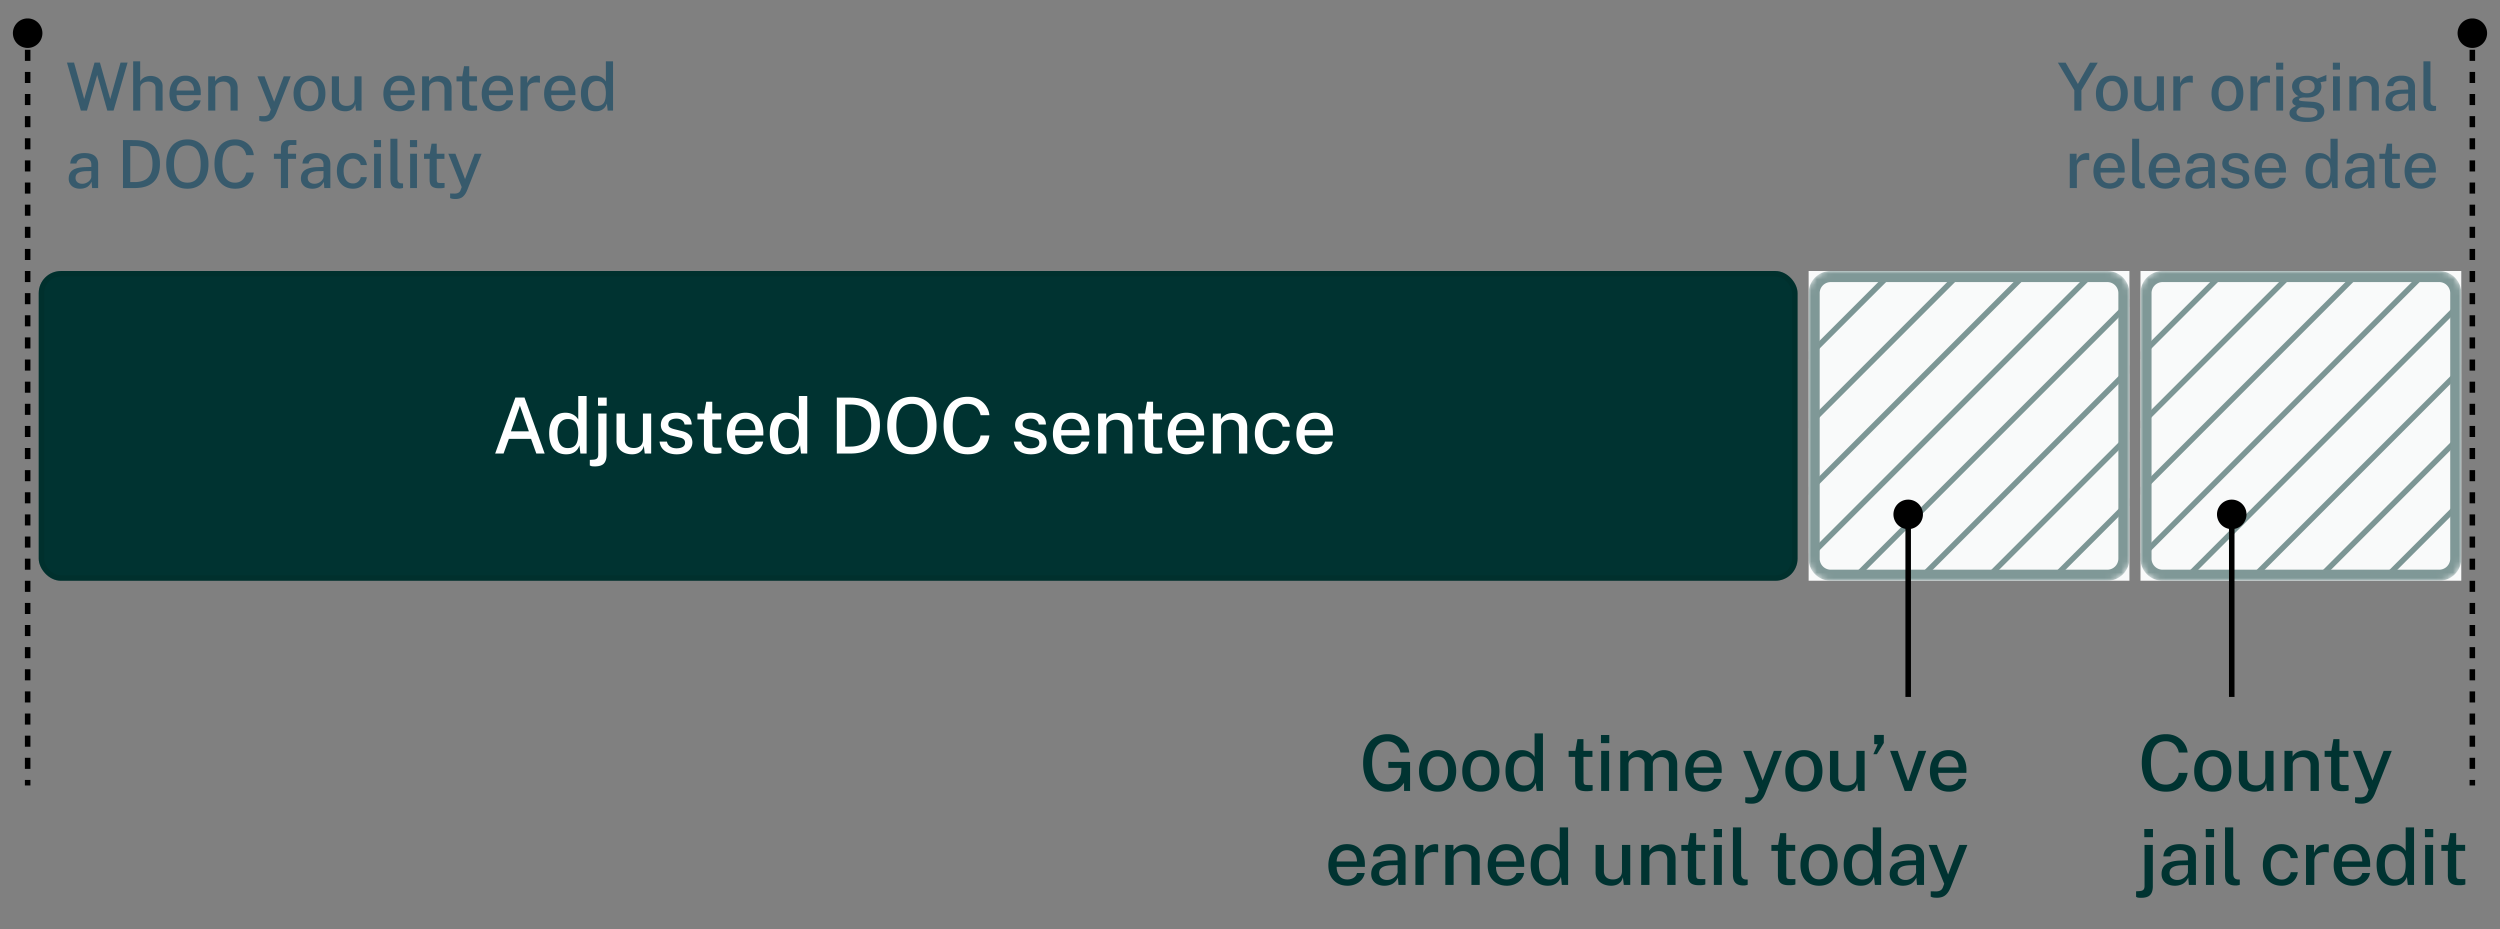 <svg xmlns="http://www.w3.org/2000/svg" width="452" height="168" fill="none" viewBox="0 0 452 168"><rect x="0" y="0" width="452" height="168" fill="#808080" stroke="none"/><g clip-path="url(#a)"><path fill="#000" d="M5 3.333a2.667 2.667 0 1 0 0 5.334 2.667 2.667 0 0 0 0-5.334ZM4.5 6v1h1V6h-1Zm0 3v2h1V9h-1Zm0 4v2h1v-2h-1Zm0 4v2h1v-2h-1Zm0 4v2h1v-2h-1Zm0 4v2h1v-2h-1Zm0 4v2h1v-2h-1Zm0 4v2h1v-2h-1Zm0 4v2h1v-2h-1Zm0 4v2h1v-2h-1Zm0 4v2h1v-2h-1Zm0 4v2h1v-2h-1Zm0 4v2h1v-2h-1Zm0 4v2h1v-2h-1Zm0 4v2h1v-2h-1Zm0 4v2h1v-2h-1Zm0 4v2h1v-2h-1Zm0 4v2h1v-2h-1Zm0 4v2h1v-2h-1Zm0 4v2h1v-2h-1Zm0 4v2h1v-2h-1Zm0 4v2h1v-2h-1Zm0 4v2h1v-2h-1Zm0 4v2h1v-2h-1Zm0 4v2h1v-2h-1Zm0 4v2h1v-2h-1Zm0 4v2h1v-2h-1Zm0 4v2h1v-2h-1Zm0 4v2h1v-2h-1Zm0 4v2h1v-2h-1Zm0 4v2h1v-2h-1Zm0 4v2h1v-2h-1Zm0 4v2h1v-2h-1Zm0 4v2h1v-2h-1Zm0 4v1h1v-1h-1ZM447 3.333a2.667 2.667 0 1 0 0 5.334 2.667 2.667 0 0 0 0-5.334ZM446.5 6v1h1V6h-1Zm0 3v2h1V9h-1Zm0 4v2h1v-2h-1Zm0 4v2h1v-2h-1Zm0 4v2h1v-2h-1Zm0 4v2h1v-2h-1Zm0 4v2h1v-2h-1Zm0 4v2h1v-2h-1Zm0 4v2h1v-2h-1Zm0 4v2h1v-2h-1Zm0 4v2h1v-2h-1Zm0 4v2h1v-2h-1Zm0 4v2h1v-2h-1Zm0 4v2h1v-2h-1Zm0 4v2h1v-2h-1Zm0 4v2h1v-2h-1Zm0 4v2h1v-2h-1Zm0 4v2h1v-2h-1Zm0 4v2h1v-2h-1Zm0 4v2h1v-2h-1Zm0 4v2h1v-2h-1Zm0 4v2h1v-2h-1Zm0 4v2h1v-2h-1Zm0 4v2h1v-2h-1Zm0 4v2h1v-2h-1Zm0 4v2h1v-2h-1Zm0 4v2h1v-2h-1Zm0 4v2h1v-2h-1Zm0 4v2h1v-2h-1Zm0 4v2h1v-2h-1Zm0 4v2h1v-2h-1Zm0 4v2h1v-2h-1Zm0 4v2h1v-2h-1Zm0 4v2h1v-2h-1Zm0 4v1h1v-1h-1Z"/><path fill="#2B5469" fill-opacity=".85" d="m14.62 20-2.515-8.676h1.284l1.836 6.588 1.86-6.588h.984l1.86 6.588 1.86-6.588h1.278L20.53 20h-1.128l-1.83-6.438L15.717 20H14.62Zm9.456 0v-8.916h1.266v3.618c.1-.164.234-.32.402-.468a2.06 2.06 0 0 1 .624-.36c.248-.096.536-.144.864-.144.404 0 .768.076 1.092.228.328.148.588.364.78.648.196.28.294.614.294 1.002V20h-1.284v-4.158c0-.348-.12-.616-.36-.804-.24-.188-.548-.282-.924-.282-.252 0-.492.044-.72.132a1.257 1.257 0 0 0-.546.384.978.978 0 0 0-.204.636V20h-1.284Zm9.54.12c-.588 0-1.106-.126-1.554-.378a2.683 2.683 0 0 1-1.05-1.092c-.248-.472-.372-1.034-.372-1.686 0-.644.114-1.212.342-1.704a2.69 2.69 0 0 1 .99-1.164c.432-.28.952-.42 1.56-.42.596 0 1.1.128 1.512.384.412.256.724.616.936 1.08.212.46.318 1.004.318 1.632v.426H31.93a2.5 2.5 0 0 0 .18 1.002c.124.292.308.524.552.696.248.168.556.252.924.252.372 0 .692-.084.96-.252.272-.168.45-.418.534-.75h1.188a2.093 2.093 0 0 1-.51 1.08 2.6 2.6 0 0 1-.966.672 3.182 3.182 0 0 1-1.176.222Zm-1.686-3.756h3.144c0-.324-.056-.618-.168-.882a1.36 1.36 0 0 0-.516-.63c-.228-.156-.516-.234-.864-.234-.356 0-.652.086-.888.258a1.624 1.624 0 0 0-.534.66 2.065 2.065 0 0 0-.174.828ZM37.64 20v-6.204h1.254v.894c.1-.168.234-.326.402-.474.172-.148.382-.268.63-.36a2.53 2.53 0 0 1 .87-.138c.388 0 .746.078 1.074.234.332.152.598.392.798.72.2.324.3.744.3 1.26V20h-1.284v-3.93c0-.444-.12-.774-.36-.99-.236-.216-.542-.324-.918-.324-.252 0-.492.042-.72.126a1.253 1.253 0 0 0-.552.384.96.96 0 0 0-.21.636V20H37.64Zm10.236 1.98c-.38 0-.644-.028-.792-.084l-.216-.084v-.828l.63.012c.24.012.438-.002.594-.042a.944.944 0 0 0 .366-.168.703.703 0 0 0 .204-.222c.048-.08.084-.154.108-.222l.192-.522-2.418-6.024h1.284l1.74 4.584 1.734-4.584h1.254l-2.586 6.552c-.176.432-.37.766-.582 1.002a1.7 1.7 0 0 1-.69.492 2.38 2.38 0 0 1-.822.138Zm8.085-1.86c-.58 0-1.086-.124-1.518-.372a2.567 2.567 0 0 1-1.008-1.092c-.24-.476-.36-1.052-.36-1.728 0-.652.114-1.222.342-1.71a2.6 2.6 0 0 1 .984-1.134c.432-.272.954-.408 1.566-.408.584 0 1.09.128 1.518.384.428.252.76.622.996 1.11.236.484.354 1.07.354 1.758 0 .628-.11 1.182-.33 1.662-.22.48-.544.856-.972 1.128-.424.268-.948.402-1.572.402Zm.006-.99c.356 0 .652-.092.888-.276.236-.188.414-.45.534-.786.12-.34.18-.732.18-1.176 0-.412-.054-.786-.162-1.122a1.672 1.672 0 0 0-.51-.81c-.232-.2-.542-.3-.93-.3-.356 0-.656.092-.9.276-.24.18-.42.438-.54.774-.12.332-.18.726-.18 1.182 0 .404.054.776.162 1.116.108.34.28.612.516.816.24.204.554.306.942.306Zm6.407.99a3.14 3.14 0 0 1-.894-.138 2.344 2.344 0 0 1-.762-.396 1.965 1.965 0 0 1-.528-.654 2.027 2.027 0 0 1-.192-.906v-4.23h1.29v4.092c0 .372.116.674.348.906.232.232.582.348 1.05.348.424 0 .764-.11 1.02-.33.256-.224.384-.55.384-.978v-4.038h1.278V20h-.996l-.144-1.2c-.072.324-.202.584-.39.78a1.638 1.638 0 0 1-.66.42c-.252.084-.52.124-.804.12Zm9.918 0c-.588 0-1.106-.126-1.554-.378a2.683 2.683 0 0 1-1.05-1.092c-.248-.472-.372-1.034-.372-1.686 0-.644.114-1.212.342-1.704a2.69 2.69 0 0 1 .99-1.164c.432-.28.952-.42 1.56-.42.596 0 1.1.128 1.512.384.412.256.724.616.936 1.08.212.46.318 1.004.318 1.632v.426h-4.368a2.5 2.5 0 0 0 .18 1.002c.124.292.308.524.552.696.248.168.556.252.924.252.372 0 .692-.084.96-.252.272-.168.45-.418.534-.75h1.188a2.093 2.093 0 0 1-.51 1.08 2.6 2.6 0 0 1-.966.672 3.182 3.182 0 0 1-1.176.222Zm-1.686-3.756h3.144c0-.324-.056-.618-.168-.882a1.36 1.36 0 0 0-.516-.63c-.228-.156-.516-.234-.864-.234-.356 0-.652.086-.888.258a1.624 1.624 0 0 0-.534.66 2.065 2.065 0 0 0-.174.828ZM76.316 20v-6.204h1.254v.894c.1-.168.234-.326.402-.474.172-.148.382-.268.63-.36a2.53 2.53 0 0 1 .87-.138c.388 0 .746.078 1.074.234.332.152.598.392.798.72.2.324.3.744.3 1.26V20H80.36v-3.93c0-.444-.12-.774-.36-.99-.236-.216-.542-.324-.918-.324-.252 0-.492.042-.72.126a1.253 1.253 0 0 0-.552.384.96.96 0 0 0-.21.636V20h-1.284Zm8.977.042c-.46 0-.816-.062-1.068-.186a1.055 1.055 0 0 1-.528-.534c-.1-.236-.15-.52-.15-.852v-3.75h-1.008v-.924h1.05l.312-1.824h.936v1.818h1.392v.93h-1.392l.006 3.702c0 .204.02.354.06.45a.326.326 0 0 0 .216.18c.104.024.244.036.42.036h.72v.834c-.076.032-.194.06-.354.084-.156.024-.36.036-.612.036Zm4.78.078c-.588 0-1.106-.126-1.554-.378a2.683 2.683 0 0 1-1.05-1.092c-.248-.472-.372-1.034-.372-1.686 0-.644.114-1.212.342-1.704a2.69 2.69 0 0 1 .99-1.164c.432-.28.952-.42 1.56-.42.596 0 1.1.128 1.512.384.412.256.724.616.936 1.08.212.46.318 1.004.318 1.632v.426h-4.368a2.5 2.5 0 0 0 .18 1.002c.124.292.308.524.552.696.248.168.556.252.924.252.372 0 .692-.084.96-.252.272-.168.45-.418.534-.75h1.188a2.093 2.093 0 0 1-.51 1.08 2.6 2.6 0 0 1-.966.672 3.182 3.182 0 0 1-1.176.222Zm-1.686-3.756h3.144c0-.324-.056-.618-.168-.882a1.36 1.36 0 0 0-.516-.63c-.228-.156-.516-.234-.864-.234-.356 0-.652.086-.888.258a1.624 1.624 0 0 0-.534.66 2.065 2.065 0 0 0-.174.828ZM94.097 20v-6.204h1.23v1.272a2.17 2.17 0 0 1 .432-.762 1.947 1.947 0 0 1 1.68-.612.487.487 0 0 1 .18.048v1.236a.637.637 0 0 0-.204-.048 6.469 6.469 0 0 0-.21-.018 2.63 2.63 0 0 0-.744.042 1.623 1.623 0 0 0-.582.24c-.16.112-.284.258-.372.438-.084.18-.126.392-.126.636V20h-1.284Zm7.255.12c-.588 0-1.106-.126-1.554-.378a2.683 2.683 0 0 1-1.05-1.092c-.248-.472-.372-1.034-.372-1.686 0-.644.114-1.212.342-1.704a2.69 2.69 0 0 1 .99-1.164c.432-.28.952-.42 1.56-.42.596 0 1.1.128 1.512.384.412.256.724.616.936 1.08.212.46.318 1.004.318 1.632v.426h-4.368a2.5 2.5 0 0 0 .18 1.002c.124.292.308.524.552.696.248.168.556.252.924.252.372 0 .692-.084.96-.252.272-.168.45-.418.534-.75h1.188a2.093 2.093 0 0 1-.51 1.08 2.6 2.6 0 0 1-.966.672 3.182 3.182 0 0 1-1.176.222Zm-1.686-3.756h3.144c0-.324-.056-.618-.168-.882a1.36 1.36 0 0 0-.516-.63c-.228-.156-.516-.234-.864-.234-.356 0-.652.086-.888.258a1.624 1.624 0 0 0-.534.66 2.065 2.065 0 0 0-.174.828Zm7.996 3.756c-.812 0-1.454-.278-1.926-.834-.468-.56-.702-1.366-.702-2.418 0-.644.094-1.204.282-1.68.192-.48.474-.852.846-1.116.372-.264.836-.396 1.392-.396.276 0 .524.034.744.102.22.068.412.156.576.264.164.108.302.224.414.348.112.124.196.24.252.348v-3.654h1.296V20h-.966l-.144-1.272a2.365 2.365 0 0 1-.204.444 1.82 1.82 0 0 1-.972.81c-.244.092-.54.138-.888.138Zm.246-.966c.576 0 .992-.18 1.248-.54.256-.364.384-.96.384-1.788-.004-.468-.062-.864-.174-1.188-.108-.324-.28-.568-.516-.732-.232-.168-.538-.252-.918-.252a1.49 1.49 0 0 0-1.17.516c-.3.34-.45.892-.45 1.656 0 .752.136 1.328.408 1.728.276.4.672.6 1.188.6ZM14.481 34.12c-.4 0-.756-.072-1.068-.216a1.702 1.702 0 0 1-.726-.624c-.176-.272-.264-.6-.264-.984 0-.688.242-1.202.726-1.542.488-.34 1.268-.52 2.34-.54l1.02-.03v-.45c0-.356-.106-.636-.318-.84-.212-.204-.54-.304-.984-.3-.328 0-.622.076-.882.228-.26.152-.43.402-.51.75h-1.11c.024-.412.142-.758.354-1.038.216-.284.512-.498.888-.642.376-.144.816-.216 1.32-.216.568 0 1.034.078 1.398.234.364.152.634.376.81.672.18.296.27.656.27 1.08V34h-1.092l-.096-1.14c-.232.476-.526.806-.882.99-.356.18-.754.27-1.194.27Zm.402-.894c.196 0 .39-.034.582-.102.192-.072.366-.168.522-.288.156-.124.28-.262.372-.414a.91.91 0 0 0 .15-.468v-1.026l-.84.018a4.246 4.246 0 0 0-1.092.132c-.296.084-.524.214-.684.39-.156.176-.234.41-.234.702 0 .332.114.592.342.78.232.184.526.276.882.276Zm7.355.774v-8.676l.282.006h.576c.224-.004.452-.004.684 0 .236 0 .446.002.63.006 1.06.016 1.922.192 2.586.528.664.336 1.15.82 1.458 1.452.312.628.468 1.394.468 2.298 0 .94-.166 1.738-.498 2.394a3.31 3.31 0 0 1-1.524 1.488c-.68.336-1.542.504-2.586.504h-2.076Zm1.308-1.08h.78c.656 0 1.226-.106 1.71-.318a2.372 2.372 0 0 0 1.134-1.044c.268-.484.402-1.13.402-1.938 0-.792-.128-1.422-.384-1.89a2.212 2.212 0 0 0-1.104-1.014c-.476-.208-1.05-.312-1.722-.312h-.816v6.516Zm10.34 1.2c-.787 0-1.47-.174-2.045-.522-.572-.352-1.014-.858-1.326-1.518-.308-.664-.462-1.464-.462-2.4 0-.944.156-1.748.468-2.412.316-.668.76-1.178 1.332-1.53.576-.356 1.254-.534 2.034-.534.776 0 1.448.178 2.016.534.572.352 1.012.862 1.32 1.53.312.664.468 1.468.468 2.412 0 .936-.154 1.734-.462 2.394-.308.66-.748 1.166-1.32 1.518-.568.352-1.242.528-2.022.528Zm0-1.098c.505 0 .935-.116 1.29-.348.36-.232.635-.594.823-1.086.188-.492.282-1.122.282-1.89 0-.788-.096-1.432-.288-1.932-.188-.5-.462-.868-.822-1.104-.356-.24-.784-.36-1.284-.36s-.932.12-1.296.36c-.36.24-.638.61-.834 1.11-.196.5-.294 1.142-.294 1.926 0 .772.098 1.404.294 1.896.196.488.474.848.834 1.08.364.232.796.348 1.296.348Zm8.644 1.098c-.784 0-1.456-.18-2.016-.54-.56-.364-.99-.88-1.29-1.548-.296-.672-.444-1.476-.444-2.412 0-.932.148-1.726.444-2.382.296-.66.724-1.164 1.284-1.512.56-.348 1.234-.522 2.022-.522.624 0 1.178.128 1.662.384s.872.6 1.164 1.032c.296.432.472.91.528 1.434h-1.368a2.4 2.4 0 0 0-.348-.888 1.784 1.784 0 0 0-.672-.63c-.28-.156-.612-.234-.996-.234-.492 0-.91.116-1.254.348-.344.232-.606.594-.786 1.086-.176.492-.264 1.126-.264 1.902 0 1.172.198 2.03.594 2.574.396.54.966.81 1.71.81.384 0 .716-.082.996-.246.28-.168.504-.39.672-.666.172-.28.288-.584.348-.912h1.368a4.03 4.03 0 0 1-.3 1.098c-.152.348-.364.66-.636.936a2.848 2.848 0 0 1-1.002.654c-.4.156-.872.234-1.416.234Zm8.257-.12v-5.28h-1.266v-.924h1.266v-.942c0-.496.13-.874.39-1.134.264-.264.652-.396 1.164-.396h1.242l.006.888h-.9c-.244 0-.412.066-.504.198-.088.128-.132.326-.132.594v.792h1.476v.924h-1.452V34h-1.29Zm5.675.12c-.4 0-.756-.072-1.068-.216a1.702 1.702 0 0 1-.726-.624c-.176-.272-.264-.6-.264-.984 0-.688.242-1.202.726-1.542.488-.34 1.268-.52 2.34-.54l1.02-.03v-.45c0-.356-.106-.636-.318-.84-.212-.204-.54-.304-.984-.3-.328 0-.622.076-.882.228-.26.152-.43.402-.51.75h-1.11c.024-.412.142-.758.354-1.038.216-.284.512-.498.888-.642.376-.144.816-.216 1.32-.216.568 0 1.034.078 1.398.234.364.152.634.376.81.672.18.296.27.656.27 1.08V34h-1.092l-.096-1.14c-.232.476-.526.806-.882.99-.356.18-.754.27-1.194.27Zm.402-.894c.196 0 .39-.034.582-.102.192-.072.366-.168.522-.288.156-.124.28-.262.372-.414a.91.91 0 0 0 .15-.468v-1.026l-.84.018a4.246 4.246 0 0 0-1.092.132c-.296.084-.524.214-.684.39-.156.176-.234.41-.234.702 0 .332.114.592.342.78.232.184.526.276.882.276Zm6.937.894c-.56 0-1.058-.122-1.494-.366a2.591 2.591 0 0 1-1.026-1.086c-.248-.48-.372-1.062-.372-1.746 0-.644.114-1.21.342-1.698.232-.488.564-.868.996-1.14.432-.272.95-.408 1.554-.408.468 0 .882.092 1.242.276.36.18.652.432.876.756.228.324.366.702.414 1.134h-1.116a1.381 1.381 0 0 0-.228-.57 1.301 1.301 0 0 0-.474-.42 1.434 1.434 0 0 0-.702-.162c-.5 0-.906.182-1.218.546-.312.364-.468.922-.468 1.674 0 .688.146 1.236.438 1.644.292.408.714.612 1.266.612.272 0 .506-.056.702-.168.196-.112.352-.256.468-.432.12-.176.196-.358.228-.546h1.092a2.29 2.29 0 0 1-1.29 1.836c-.36.176-.77.264-1.23.264Zm3.83-.12v-6.204h1.235V34H67.63Zm-.03-7.404V25.33h1.29v1.266H67.6Zm4.665 7.488c-.369 0-.665-.048-.889-.144a1.193 1.193 0 0 1-.503-.384 1.416 1.416 0 0 1-.234-.552 3.758 3.758 0 0 1-.055-.642v-7.278h1.267v7.146c0 .288.055.508.167.66.116.152.292.238.528.258l.325.012v.816a2.54 2.54 0 0 1-.313.078 1.56 1.56 0 0 1-.293.03ZM74.151 34v-6.204h1.236V34h-1.236Zm-.03-7.404V25.33h1.29v1.266h-1.29Zm5.297 7.446c-.46 0-.816-.062-1.068-.186a1.055 1.055 0 0 1-.528-.534c-.1-.236-.15-.52-.15-.852v-3.75h-1.008v-.924h1.05l.312-1.824h.936v1.818h1.392v.93h-1.392l.006 3.702c0 .204.02.354.06.45a.326.326 0 0 0 .216.18c.104.024.244.036.42.036h.72v.834c-.076.032-.194.06-.354.084-.156.024-.36.036-.612.036Zm2.97 1.938c-.38 0-.644-.028-.792-.084l-.216-.084v-.828l.63.012c.24.012.438-.002.594-.042a.944.944 0 0 0 .366-.168.703.703 0 0 0 .204-.222c.048-.08.084-.154.108-.222l.192-.522-2.418-6.024h1.284l1.74 4.584 1.734-4.584h1.254l-2.586 6.552c-.176.432-.37.766-.582 1.002a1.7 1.7 0 0 1-.69.492 2.38 2.38 0 0 1-.822.138ZM375.036 20v-3.684l-2.976-4.992h1.404l2.22 3.858 2.19-3.858h1.404l-2.958 4.998V20h-1.284Zm6.796.12c-.58 0-1.086-.124-1.518-.372a2.567 2.567 0 0 1-1.008-1.092c-.24-.476-.36-1.052-.36-1.728 0-.652.114-1.222.342-1.71a2.6 2.6 0 0 1 .984-1.134c.432-.272.954-.408 1.566-.408.584 0 1.09.128 1.518.384.428.252.76.622.996 1.11.236.484.354 1.07.354 1.758 0 .628-.11 1.182-.33 1.662-.22.48-.544.856-.972 1.128-.424.268-.948.402-1.572.402Zm.006-.99c.356 0 .652-.092.888-.276.236-.188.414-.45.534-.786.12-.34.18-.732.18-1.176 0-.412-.054-.786-.162-1.122a1.672 1.672 0 0 0-.51-.81c-.232-.2-.542-.3-.93-.3-.356 0-.656.092-.9.276-.24.18-.42.438-.54.774-.12.332-.18.726-.18 1.182 0 .404.054.776.162 1.116.108.34.28.612.516.816.24.204.554.306.942.306Zm6.407.99a3.14 3.14 0 0 1-.894-.138 2.344 2.344 0 0 1-.762-.396 1.965 1.965 0 0 1-.528-.654 2.027 2.027 0 0 1-.192-.906v-4.23h1.29v4.092c0 .372.116.674.348.906.232.232.582.348 1.05.348.424 0 .764-.11 1.02-.33.256-.224.384-.55.384-.978v-4.038h1.278V20h-.996l-.144-1.2c-.072.324-.202.584-.39.78a1.638 1.638 0 0 1-.66.42c-.252.084-.52.124-.804.12Zm4.689-.12v-6.204h1.23v1.272a2.17 2.17 0 0 1 .432-.762 1.947 1.947 0 0 1 1.68-.612.487.487 0 0 1 .18.048v1.236a.637.637 0 0 0-.204-.048 6.469 6.469 0 0 0-.21-.018 2.63 2.63 0 0 0-.744.042 1.623 1.623 0 0 0-.582.24c-.16.112-.284.258-.372.438-.084.18-.126.392-.126.636V20h-1.284Zm9.793.12c-.58 0-1.086-.124-1.518-.372a2.567 2.567 0 0 1-1.008-1.092c-.24-.476-.36-1.052-.36-1.728 0-.652.114-1.222.342-1.71a2.6 2.6 0 0 1 .984-1.134c.432-.272.954-.408 1.566-.408.584 0 1.09.128 1.518.384.428.252.76.622.996 1.11.236.484.354 1.07.354 1.758 0 .628-.11 1.182-.33 1.662-.22.48-.544.856-.972 1.128-.424.268-.948.402-1.572.402Zm.006-.99c.356 0 .652-.092.888-.276.236-.188.414-.45.534-.786.12-.34.18-.732.18-1.176 0-.412-.054-.786-.162-1.122a1.672 1.672 0 0 0-.51-.81c-.232-.2-.542-.3-.93-.3-.356 0-.656.092-.9.276-.24.18-.42.438-.54.774-.12.332-.18.726-.18 1.182 0 .404.054.776.162 1.116.108.34.28.612.516.816.24.204.554.306.942.306Zm4.15.87v-6.204h1.23v1.272a2.17 2.17 0 0 1 .432-.762 1.947 1.947 0 0 1 1.68-.612.487.487 0 0 1 .18.048v1.236a.637.637 0 0 0-.204-.048 6.469 6.469 0 0 0-.21-.018 2.63 2.63 0 0 0-.744.042 1.623 1.623 0 0 0-.582.24c-.16.112-.284.258-.372.438-.084.18-.126.392-.126.636V20h-1.284Zm4.668 0v-6.204h1.236V20h-1.236Zm-.03-7.404V11.33h1.29v1.266h-1.29Zm5.586 9.456c-1.008 0-1.788-.142-2.34-.426-.552-.28-.828-.672-.828-1.176 0-.22.052-.406.156-.558.108-.156.234-.284.378-.384.148-.1.284-.178.408-.234.124-.06.204-.102.24-.126-.068-.04-.156-.09-.264-.15a1.112 1.112 0 0 1-.282-.252.664.664 0 0 1-.126-.42c0-.2.094-.384.282-.552.192-.172.48-.298.864-.378a2.171 2.171 0 0 1-.876-.744 1.764 1.764 0 0 1-.312-.996c0-.404.114-.752.342-1.044.228-.296.548-.522.96-.678.416-.156.904-.234 1.464-.234.412 0 .754.046 1.026.138.276.092.53.22.762.384.076-.028.184-.07.324-.126l.468-.192c.168-.068.328-.134.48-.198l.378-.156-.006 1.116-1.08.198c.056.12.1.252.132.396.036.144.054.276.054.396 0 .36-.098.692-.294.996-.196.3-.49.54-.882.72-.392.18-.882.27-1.47.27h-.216a2.624 2.624 0 0 1-.222-.018c-.372.012-.628.056-.768.132-.14.072-.21.152-.21.24 0 .112.09.188.27.228.18.04.476.074.888.102.148.012.336.024.564.036.232.012.488.028.768.048.68.04 1.198.21 1.554.51.36.3.54.698.54 1.194 0 .568-.258 1.032-.774 1.392-.516.364-1.3.546-2.352.546Zm.222-.786c.548 0 .962-.08 1.242-.24.28-.156.42-.39.42-.702a.705.705 0 0 0-.27-.57c-.18-.148-.45-.234-.81-.258l-1.656-.108a1 1 0 0 0-.492.108c-.16.08-.292.192-.396.336a.766.766 0 0 0-.156.468c0 .312.172.55.516.714.344.168.878.252 1.602.252Zm-.228-4.41c.416 0 .75-.1 1.002-.3.256-.204.384-.496.384-.876 0-.392-.128-.694-.384-.906-.252-.216-.586-.324-1.002-.324-.42 0-.76.108-1.02.324-.256.216-.384.518-.384.906 0 .368.122.656.366.864.248.208.594.312 1.038.312Zm4.71 3.144v-6.204h1.236V20h-1.236Zm-.03-7.404V11.33h1.29v1.266h-1.29ZM424.766 20v-6.204h1.254v.894c.1-.168.234-.326.402-.474.172-.148.382-.268.63-.36a2.53 2.53 0 0 1 .87-.138c.388 0 .746.078 1.074.234.332.152.598.392.798.72.2.324.3.744.3 1.26V20h-1.284v-3.93c0-.444-.12-.774-.36-.99-.236-.216-.542-.324-.918-.324-.252 0-.492.042-.72.126a1.253 1.253 0 0 0-.552.384.96.96 0 0 0-.21.636V20h-1.284Zm8.599.12c-.4 0-.756-.072-1.068-.216a1.702 1.702 0 0 1-.726-.624c-.176-.272-.264-.6-.264-.984 0-.688.242-1.202.726-1.542.488-.34 1.268-.52 2.34-.54l1.02-.03v-.45c0-.356-.106-.636-.318-.84-.212-.204-.54-.304-.984-.3-.328 0-.622.076-.882.228-.26.152-.43.402-.51.75h-1.11c.024-.412.142-.758.354-1.038.216-.284.512-.498.888-.642.376-.144.816-.216 1.32-.216.568 0 1.034.078 1.398.234.364.152.634.376.81.672.18.296.27.656.27 1.08V20h-1.092l-.096-1.14c-.232.476-.526.806-.882.99-.356.18-.754.27-1.194.27Zm.402-.894c.196 0 .39-.034.582-.102.192-.072.366-.168.522-.288.156-.124.28-.262.372-.414a.91.91 0 0 0 .15-.468v-1.026l-.84.018a4.246 4.246 0 0 0-1.092.132c-.296.084-.524.214-.684.39-.156.176-.234.41-.234.702 0 .332.114.592.342.78.232.184.526.276.882.276Zm6.068.858c-.368 0-.664-.048-.888-.144a1.193 1.193 0 0 1-.504-.384 1.416 1.416 0 0 1-.234-.552 3.758 3.758 0 0 1-.054-.642v-7.278h1.266v7.146c0 .288.056.508.168.66.116.152.292.238.528.258l.324.012v.816a2.54 2.54 0 0 1-.312.078 1.56 1.56 0 0 1-.294.03ZM374.213 34v-6.204h1.23v1.272a2.17 2.17 0 0 1 .432-.762 1.947 1.947 0 0 1 1.68-.612.487.487 0 0 1 .18.048v1.236a.637.637 0 0 0-.204-.048 6.469 6.469 0 0 0-.21-.018 2.63 2.63 0 0 0-.744.042 1.623 1.623 0 0 0-.582.24c-.16.112-.284.258-.372.438-.084.18-.126.392-.126.636V34h-1.284Zm7.256.12c-.588 0-1.106-.126-1.554-.378a2.683 2.683 0 0 1-1.05-1.092c-.248-.472-.372-1.034-.372-1.686 0-.644.114-1.212.342-1.704a2.69 2.69 0 0 1 .99-1.164c.432-.28.952-.42 1.56-.42.596 0 1.1.128 1.512.384.412.256.724.616.936 1.08.212.46.318 1.004.318 1.632v.426h-4.368a2.5 2.5 0 0 0 .18 1.002c.124.292.308.524.552.696.248.168.556.252.924.252.372 0 .692-.084.96-.252.272-.168.45-.418.534-.75h1.188a2.093 2.093 0 0 1-.51 1.08 2.6 2.6 0 0 1-.966.672 3.182 3.182 0 0 1-1.176.222Zm-1.686-3.756h3.144c0-.324-.056-.618-.168-.882a1.36 1.36 0 0 0-.516-.63c-.228-.156-.516-.234-.864-.234-.356 0-.652.086-.888.258a1.624 1.624 0 0 0-.534.66 2.065 2.065 0 0 0-.174.828Zm7.39 3.72c-.368 0-.664-.048-.888-.144a1.193 1.193 0 0 1-.504-.384 1.416 1.416 0 0 1-.234-.552 3.758 3.758 0 0 1-.054-.642v-7.278h1.266v7.146c0 .288.056.508.168.66.116.152.292.238.528.258l.324.012v.816a2.54 2.54 0 0 1-.312.078 1.56 1.56 0 0 1-.294.03Zm4.286.036c-.588 0-1.106-.126-1.554-.378a2.683 2.683 0 0 1-1.05-1.092c-.248-.472-.372-1.034-.372-1.686 0-.644.114-1.212.342-1.704a2.69 2.69 0 0 1 .99-1.164c.432-.28.952-.42 1.56-.42.596 0 1.1.128 1.512.384.412.256.724.616.936 1.08.212.46.318 1.004.318 1.632v.426h-4.368a2.5 2.5 0 0 0 .18 1.002c.124.292.308.524.552.696.248.168.556.252.924.252.372 0 .692-.084.96-.252.272-.168.45-.418.534-.75h1.188a2.093 2.093 0 0 1-.51 1.08 2.6 2.6 0 0 1-.966.672 3.182 3.182 0 0 1-1.176.222Zm-1.686-3.756h3.144c0-.324-.056-.618-.168-.882a1.36 1.36 0 0 0-.516-.63c-.228-.156-.516-.234-.864-.234-.356 0-.652.086-.888.258a1.624 1.624 0 0 0-.534.66 2.065 2.065 0 0 0-.174.828Zm7.41 3.756c-.4 0-.756-.072-1.068-.216a1.702 1.702 0 0 1-.726-.624c-.176-.272-.264-.6-.264-.984 0-.688.242-1.202.726-1.542.488-.34 1.268-.52 2.34-.54l1.02-.03v-.45c0-.356-.106-.636-.318-.84-.212-.204-.54-.304-.984-.3-.328 0-.622.076-.882.228-.26.152-.43.402-.51.75h-1.11c.024-.412.142-.758.354-1.038.216-.284.512-.498.888-.642.376-.144.816-.216 1.32-.216.568 0 1.034.078 1.398.234.364.152.634.376.81.672.18.296.27.656.27 1.08V34h-1.092l-.096-1.14c-.232.476-.526.806-.882.99-.356.18-.754.27-1.194.27Zm.402-.894c.196 0 .39-.034.582-.102.192-.072.366-.168.522-.288.156-.124.28-.262.372-.414a.91.91 0 0 0 .15-.468v-1.026l-.84.018a4.246 4.246 0 0 0-1.092.132c-.296.084-.524.214-.684.39-.156.176-.234.41-.234.702 0 .332.114.592.342.78.232.184.526.276.882.276Zm6.639.894c-.432 0-.838-.068-1.218-.204a2.26 2.26 0 0 1-.948-.642c-.252-.292-.41-.666-.474-1.122h1.146c.052.236.15.432.294.588.148.152.324.266.528.342.208.072.43.108.666.108.392 0 .71-.07.954-.21.244-.144.366-.364.366-.66a.678.678 0 0 0-.198-.51c-.132-.128-.338-.222-.618-.282l-1.236-.294c-.512-.12-.922-.31-1.23-.57-.308-.264-.464-.632-.468-1.104 0-.364.09-.688.27-.972.184-.284.456-.506.816-.666.364-.164.812-.246 1.344-.246.7 0 1.262.156 1.686.468.428.312.648.764.66 1.356h-1.11a.952.952 0 0 0-.39-.666c-.216-.164-.502-.246-.858-.246-.368 0-.67.074-.906.222-.236.144-.354.366-.354.666 0 .204.086.366.258.486.176.116.434.212.774.288l1.176.294c.304.08.554.186.75.318.196.128.35.27.462.426.112.156.19.318.234.486.048.168.072.326.072.474 0 .392-.1.728-.3 1.008-.196.276-.476.49-.84.642-.364.148-.8.222-1.308.222Zm6.399 0c-.588 0-1.106-.126-1.554-.378a2.683 2.683 0 0 1-1.05-1.092c-.248-.472-.372-1.034-.372-1.686 0-.644.114-1.212.342-1.704a2.69 2.69 0 0 1 .99-1.164c.432-.28.952-.42 1.56-.42.596 0 1.1.128 1.512.384.412.256.724.616.936 1.08.212.46.318 1.004.318 1.632v.426h-4.368a2.5 2.5 0 0 0 .18 1.002c.124.292.308.524.552.696.248.168.556.252.924.252.372 0 .692-.084.96-.252.272-.168.45-.418.534-.75h1.188a2.093 2.093 0 0 1-.51 1.08 2.6 2.6 0 0 1-.966.672 3.182 3.182 0 0 1-1.176.222Zm-1.686-3.756h3.144c0-.324-.056-.618-.168-.882a1.36 1.36 0 0 0-.516-.63c-.228-.156-.516-.234-.864-.234-.356 0-.652.086-.888.258a1.624 1.624 0 0 0-.534.66 2.065 2.065 0 0 0-.174.828Zm10.536 3.756c-.812 0-1.454-.278-1.926-.834-.468-.56-.702-1.366-.702-2.418 0-.644.094-1.204.282-1.68.192-.48.474-.852.846-1.116.372-.264.836-.396 1.392-.396.276 0 .524.034.744.102.22.068.412.156.576.264.164.108.302.224.414.348.112.124.196.24.252.348v-3.654h1.296V34h-.966l-.144-1.272a2.365 2.365 0 0 1-.204.444 1.82 1.82 0 0 1-.972.81c-.244.092-.54.138-.888.138Zm.246-.966c.576 0 .992-.18 1.248-.54.256-.364.384-.96.384-1.788-.004-.468-.062-.864-.174-1.188-.108-.324-.28-.568-.516-.732-.232-.168-.538-.252-.918-.252a1.49 1.49 0 0 0-1.17.516c-.3.34-.45.892-.45 1.656 0 .752.136 1.328.408 1.728.276.4.672.6 1.188.6Zm6.313.966c-.4 0-.756-.072-1.068-.216a1.702 1.702 0 0 1-.726-.624c-.176-.272-.264-.6-.264-.984 0-.688.242-1.202.726-1.542.488-.34 1.268-.52 2.34-.54l1.02-.03v-.45c0-.356-.106-.636-.318-.84-.212-.204-.54-.304-.984-.3-.328 0-.622.076-.882.228-.26.152-.43.402-.51.75h-1.11c.024-.412.142-.758.354-1.038.216-.284.512-.498.888-.642.376-.144.816-.216 1.32-.216.568 0 1.034.078 1.398.234.364.152.634.376.81.672.18.296.27.656.27 1.08V34h-1.092l-.096-1.14c-.232.476-.526.806-.882.99-.356.18-.754.27-1.194.27Zm.402-.894c.196 0 .39-.034.582-.102.192-.072.366-.168.522-.288.156-.124.28-.262.372-.414a.91.91 0 0 0 .15-.468v-1.026l-.84.018a4.246 4.246 0 0 0-1.092.132c-.296.084-.524.214-.684.39-.156.176-.234.41-.234.702 0 .332.114.592.342.78.232.184.526.276.882.276Zm6.512.816c-.46 0-.816-.062-1.068-.186a1.055 1.055 0 0 1-.528-.534c-.1-.236-.15-.52-.15-.852v-3.75h-1.008v-.924h1.05l.312-1.824h.936v1.818h1.392v.93h-1.392l.006 3.702c0 .204.02.354.06.45a.326.326 0 0 0 .216.18c.104.024.244.036.42.036h.72v.834c-.076.032-.194.06-.354.084-.156.024-.36.036-.612.036Zm4.78.078c-.588 0-1.106-.126-1.554-.378a2.683 2.683 0 0 1-1.05-1.092c-.248-.472-.372-1.034-.372-1.686 0-.644.114-1.212.342-1.704a2.69 2.69 0 0 1 .99-1.164c.432-.28.952-.42 1.56-.42.596 0 1.1.128 1.512.384.412.256.724.616.936 1.08.212.46.318 1.004.318 1.632v.426h-4.368a2.5 2.5 0 0 0 .18 1.002c.124.292.308.524.552.696.248.168.556.252.924.252.372 0 .692-.084.96-.252.272-.168.45-.418.534-.75h1.188a2.093 2.093 0 0 1-.51 1.08 2.6 2.6 0 0 1-.966.672 3.182 3.182 0 0 1-1.176.222Zm-1.686-3.756h3.144c0-.324-.056-.618-.168-.882a1.36 1.36 0 0 0-.516-.63c-.228-.156-.516-.234-.864-.234-.356 0-.652.086-.888.258a1.624 1.624 0 0 0-.534.66 2.065 2.065 0 0 0-.174.828Z"/><rect width="318" height="56" x="7" y="49" fill="#003331" rx="4"/><rect width="317" height="55" x="7.5" y="49.5" stroke="#012322" stroke-opacity=".2" rx="3.5"/><path fill="#003331" d="M250.823 143.14c-.9 0-1.677-.205-2.331-.616-.653-.411-1.157-1.001-1.512-1.771-.35-.775-.525-1.703-.525-2.786 0-1.092.18-2.028.539-2.807.364-.784.88-1.384 1.547-1.799.668-.415 1.452-.623 2.352-.623.537 0 1.034.091 1.491.273.462.182.868.429 1.218.742.355.313.635.667.84 1.064.206.397.322.812.35 1.246h-1.596a2.456 2.456 0 0 0-.42-.994 2.406 2.406 0 0 0-.805-.742 2.183 2.183 0 0 0-1.106-.28c-.546 0-1.029.135-1.449.406-.42.271-.749.693-.987 1.267-.233.569-.35 1.307-.35 2.212 0 .705.073 1.304.217 1.799.15.495.353.894.609 1.197.257.303.558.525.903.665.346.135.714.203 1.106.203.388 0 .728-.068 1.022-.203a2.25 2.25 0 0 0 .735-.525c.201-.215.355-.446.462-.693a2.22 2.22 0 0 0 .196-.728l.049-.819h-2.366v-1.078l3.927.014V143h-1.085v-1.484a4.11 4.11 0 0 1-.665.784c-.266.247-.592.45-.98.609-.387.154-.849.231-1.386.231Zm9.104 0c-.677 0-1.267-.145-1.771-.434a2.996 2.996 0 0 1-1.176-1.274c-.28-.555-.42-1.227-.42-2.016 0-.761.133-1.426.399-1.995a3.032 3.032 0 0 1 1.148-1.323c.504-.317 1.113-.476 1.827-.476.681 0 1.271.149 1.771.448.499.294.886.726 1.162 1.295.275.565.413 1.248.413 2.051 0 .733-.129 1.379-.385 1.939-.257.56-.635.999-1.134 1.316-.495.313-1.106.469-1.834.469Zm.007-1.155c.415 0 .76-.107 1.036-.322.275-.219.483-.525.623-.917.14-.397.21-.854.21-1.372 0-.481-.063-.917-.189-1.309-.122-.397-.32-.712-.595-.945-.271-.233-.633-.35-1.085-.35-.416 0-.766.107-1.05.322-.28.21-.49.511-.63.903-.14.387-.21.847-.21 1.379 0 .471.063.905.189 1.302s.326.714.602.952c.28.238.646.357 1.099.357Zm7.81 1.155c-.677 0-1.267-.145-1.771-.434a2.996 2.996 0 0 1-1.176-1.274c-.28-.555-.42-1.227-.42-2.016 0-.761.133-1.426.399-1.995a3.032 3.032 0 0 1 1.148-1.323c.504-.317 1.113-.476 1.827-.476.681 0 1.271.149 1.771.448.499.294.886.726 1.162 1.295.275.565.413 1.248.413 2.051 0 .733-.129 1.379-.385 1.939-.257.56-.635.999-1.134 1.316-.495.313-1.106.469-1.834.469Zm.007-1.155c.415 0 .76-.107 1.036-.322.275-.219.483-.525.623-.917.14-.397.21-.854.21-1.372 0-.481-.063-.917-.189-1.309-.122-.397-.32-.712-.595-.945-.271-.233-.633-.35-1.085-.35-.416 0-.766.107-1.05.322-.28.21-.49.511-.63.903-.14.387-.21.847-.21 1.379 0 .471.063.905.189 1.302s.326.714.602.952c.28.238.646.357 1.099.357Zm7.509 1.155c-.948 0-1.697-.324-2.247-.973-.546-.653-.819-1.594-.819-2.821 0-.751.109-1.405.329-1.96.224-.56.553-.994.987-1.302.434-.308.975-.462 1.624-.462.322 0 .611.04.868.119.256.079.48.182.672.308.191.126.352.261.483.406.13.145.228.28.294.406v-4.263h1.512V143h-1.127l-.168-1.484a2.825 2.825 0 0 1-.238.518 2.124 2.124 0 0 1-1.134.945c-.285.107-.63.161-1.036.161Zm.287-1.127c.672 0 1.157-.21 1.456-.63.298-.425.448-1.12.448-2.086-.005-.546-.073-1.008-.203-1.386-.126-.378-.327-.663-.602-.854-.271-.196-.628-.294-1.071-.294-.556 0-1.011.201-1.365.602-.35.397-.525 1.041-.525 1.932 0 .877.158 1.549.476 2.016.322.467.784.7 1.386.7Zm11.275 1.036c-.536 0-.952-.072-1.246-.217a1.232 1.232 0 0 1-.616-.623c-.116-.275-.175-.607-.175-.994v-4.375h-1.176v-1.078h1.225l.364-2.128h1.092v2.121h1.624v1.085h-1.624l.007 4.319c0 .238.024.413.07.525a.385.385 0 0 0 .252.21c.122.028.285.042.49.042h.84v.973c-.088.037-.226.07-.413.098a4.88 4.88 0 0 1-.714.042Zm2.667-.049v-7.238h1.442V143h-1.442Zm-.035-8.638v-1.477h1.505v1.477h-1.505Zm3.483 8.638v-7.238h1.456v1.043c.205-.317.485-.593.84-.826.355-.238.812-.357 1.372-.357.261 0 .525.044.791.133.271.089.518.222.742.399.229.173.408.387.539.644.229-.345.534-.628.917-.847a2.548 2.548 0 0 1 1.288-.329c.257 0 .523.042.798.126.275.079.53.217.763.413.238.191.429.457.574.798.149.341.224.772.224 1.295V143h-1.505v-4.585c0-.397-.068-.707-.203-.931a1.069 1.069 0 0 0-.518-.469 1.641 1.641 0 0 0-.672-.14c-.215 0-.439.042-.672.126a1.365 1.365 0 0 0-.595.42c-.163.196-.245.462-.245.798V143h-1.498v-4.907c0-.266-.072-.49-.217-.672a1.272 1.272 0 0 0-.532-.406c-.21-.093-.42-.14-.63-.14a1.88 1.88 0 0 0-.7.14c-.233.093-.429.24-.588.441-.154.196-.231.45-.231.763V143h-1.498Zm15.219.14c-.686 0-1.291-.147-1.813-.441a3.128 3.128 0 0 1-1.225-1.274c-.29-.551-.434-1.206-.434-1.967 0-.751.133-1.414.399-1.988a3.138 3.138 0 0 1 1.155-1.358c.504-.327 1.11-.49 1.82-.49.695 0 1.283.149 1.764.448.48.299.844.719 1.092 1.26.247.537.371 1.171.371 1.904v.497h-5.096c-.005.434.065.824.21 1.169.144.341.359.611.644.812.289.196.648.294 1.078.294.434 0 .807-.098 1.12-.294.317-.196.525-.488.623-.875h1.386a2.445 2.445 0 0 1-.595 1.26 3.041 3.041 0 0 1-1.127.784 3.707 3.707 0 0 1-1.372.259Zm-1.967-4.382h3.668c0-.378-.066-.721-.196-1.029a1.59 1.59 0 0 0-.602-.735c-.266-.182-.602-.273-1.008-.273-.416 0-.761.1-1.036.301a1.89 1.89 0 0 0-.623.77 2.4 2.4 0 0 0-.203.966Zm10.526 6.552c-.443 0-.751-.033-.924-.098a58.858 58.858 0 0 1-.252-.098v-.966l.735.014c.28.014.511-.002.693-.049.182-.047.325-.112.427-.196a.808.808 0 0 0 .238-.259c.056-.093.098-.18.126-.259l.224-.609-2.821-7.028h1.498l2.03 5.348 2.023-5.348h1.463l-3.017 7.644c-.205.504-.431.894-.679 1.169a1.98 1.98 0 0 1-.805.574 2.781 2.781 0 0 1-.959.161Zm9.433-2.17c-.677 0-1.267-.145-1.771-.434a2.996 2.996 0 0 1-1.176-1.274c-.28-.555-.42-1.227-.42-2.016 0-.761.133-1.426.399-1.995a3.039 3.039 0 0 1 1.148-1.323c.504-.317 1.113-.476 1.827-.476.681 0 1.272.149 1.771.448.499.294.887.726 1.162 1.295.275.565.413 1.248.413 2.051 0 .733-.128 1.379-.385 1.939s-.635.999-1.134 1.316c-.495.313-1.106.469-1.834.469Zm.007-1.155c.415 0 .761-.107 1.036-.322.275-.219.483-.525.623-.917.14-.397.21-.854.21-1.372 0-.481-.063-.917-.189-1.309-.121-.397-.32-.712-.595-.945-.271-.233-.632-.35-1.085-.35-.415 0-.765.107-1.05.322-.28.21-.49.511-.63.903-.14.387-.21.847-.21 1.379 0 .471.063.905.189 1.302s.327.714.602.952c.28.238.646.357 1.099.357Zm7.475 1.155a3.662 3.662 0 0 1-1.043-.161 2.737 2.737 0 0 1-.889-.462 2.288 2.288 0 0 1-.616-.763 2.356 2.356 0 0 1-.224-1.057v-4.935h1.505v4.774c0 .434.135.786.406 1.057.27.271.679.406 1.225.406.494 0 .891-.128 1.19-.385.298-.261.448-.642.448-1.141v-4.711h1.491V143h-1.162l-.168-1.4c-.084.378-.236.681-.455.91a1.92 1.92 0 0 1-.77.49 2.813 2.813 0 0 1-.938.14Zm5.074-6.783.784-1.785-.63-.042v-1.652h1.736v1.449l-1.246 2.03h-.644Zm5.668 6.643-2.646-7.238h1.386l1.834 5.341h.098l1.834-5.341h1.386L345.632 143h-1.26Zm8.03.14c-.686 0-1.29-.147-1.813-.441a3.135 3.135 0 0 1-1.225-1.274c-.289-.551-.434-1.206-.434-1.967 0-.751.133-1.414.399-1.988a3.138 3.138 0 0 1 1.155-1.358c.504-.327 1.111-.49 1.82-.49.696 0 1.284.149 1.764.448.481.299.845.719 1.092 1.26.248.537.371 1.171.371 1.904v.497h-5.096a2.94 2.94 0 0 0 .21 1.169c.145.341.36.611.644.812.29.196.649.294 1.078.294.434 0 .808-.098 1.12-.294a1.38 1.38 0 0 0 .623-.875h1.386a2.437 2.437 0 0 1-.595 1.26 3.025 3.025 0 0 1-1.127.784 3.704 3.704 0 0 1-1.372.259Zm-1.967-4.382h3.668c0-.378-.065-.721-.196-1.029a1.577 1.577 0 0 0-.602-.735c-.266-.182-.602-.273-1.008-.273-.415 0-.76.1-1.036.301a1.897 1.897 0 0 0-.623.77 2.417 2.417 0 0 0-.203.966ZM243.64 160.14c-.686 0-1.29-.147-1.813-.441a3.135 3.135 0 0 1-1.225-1.274c-.289-.551-.434-1.206-.434-1.967 0-.751.133-1.414.399-1.988a3.138 3.138 0 0 1 1.155-1.358c.504-.327 1.111-.49 1.82-.49.696 0 1.284.149 1.764.448.481.299.845.719 1.092 1.26.248.537.371 1.171.371 1.904v.497h-5.096a2.94 2.94 0 0 0 .21 1.169c.145.341.36.611.644.812.29.196.649.294 1.078.294.434 0 .808-.098 1.12-.294a1.38 1.38 0 0 0 .623-.875h1.386a2.437 2.437 0 0 1-.595 1.26 3.025 3.025 0 0 1-1.127.784 3.704 3.704 0 0 1-1.372.259Zm-1.967-4.382h3.668c0-.378-.065-.721-.196-1.029a1.577 1.577 0 0 0-.602-.735c-.266-.182-.602-.273-1.008-.273-.415 0-.76.1-1.036.301a1.897 1.897 0 0 0-.623.77 2.417 2.417 0 0 0-.203.966Zm8.645 4.382a2.94 2.94 0 0 1-1.246-.252 1.988 1.988 0 0 1-.847-.728c-.205-.317-.308-.7-.308-1.148 0-.803.282-1.402.847-1.799.569-.397 1.479-.607 2.73-.63l1.19-.035v-.525c0-.415-.124-.742-.371-.98s-.63-.355-1.148-.35c-.383 0-.726.089-1.029.266-.303.177-.502.469-.595.875h-1.295c.028-.481.166-.884.413-1.211a2.297 2.297 0 0 1 1.036-.749c.439-.168.952-.252 1.54-.252.663 0 1.206.091 1.631.273.425.177.74.439.945.784.21.345.315.765.315 1.26V160h-1.274l-.112-1.33c-.271.555-.614.94-1.029 1.155-.415.21-.88.315-1.393.315Zm.469-1.043c.229 0 .455-.04.679-.119.224-.084.427-.196.609-.336.182-.145.327-.306.434-.483.112-.177.17-.359.175-.546v-1.197l-.98.021c-.499.005-.924.056-1.274.154-.345.098-.611.25-.798.455-.182.205-.273.478-.273.819 0 .387.133.691.399.91.271.215.614.322 1.029.322Zm5.119.903v-7.238h1.435v1.484c.121-.355.289-.651.504-.889.219-.243.474-.425.763-.546a2.27 2.27 0 0 1 1.197-.168.558.558 0 0 1 .21.056v1.442a.737.737 0 0 0-.238-.056 9.922 9.922 0 0 0-.245-.021 3.08 3.08 0 0 0-.868.049 1.888 1.888 0 0 0-.679.28 1.323 1.323 0 0 0-.434.511c-.098.21-.147.457-.147.742V160h-1.498Zm5.411 0v-7.238h1.463v1.043a2.32 2.32 0 0 1 .469-.553c.2-.173.445-.313.735-.42a2.958 2.958 0 0 1 1.015-.161c.452 0 .87.091 1.253.273a2.1 2.1 0 0 1 .931.84c.233.378.35.868.35 1.47V160h-1.498v-4.585c0-.518-.14-.903-.42-1.155-.276-.252-.633-.378-1.071-.378a2.41 2.41 0 0 0-.84.147 1.457 1.457 0 0 0-.644.448c-.164.196-.245.443-.245.742V160h-1.498Zm11.131.14c-.686 0-1.291-.147-1.813-.441a3.128 3.128 0 0 1-1.225-1.274c-.29-.551-.434-1.206-.434-1.967 0-.751.133-1.414.399-1.988a3.138 3.138 0 0 1 1.155-1.358c.504-.327 1.11-.49 1.82-.49.695 0 1.283.149 1.764.448.48.299.844.719 1.092 1.26.247.537.371 1.171.371 1.904v.497h-5.096c-.005.434.065.824.21 1.169.144.341.359.611.644.812.289.196.648.294 1.078.294.434 0 .807-.098 1.12-.294.317-.196.525-.488.623-.875h1.386a2.445 2.445 0 0 1-.595 1.26 3.041 3.041 0 0 1-1.127.784 3.707 3.707 0 0 1-1.372.259Zm-1.967-4.382h3.668c0-.378-.066-.721-.196-1.029a1.59 1.59 0 0 0-.602-.735c-.266-.182-.602-.273-1.008-.273-.416 0-.761.1-1.036.301a1.89 1.89 0 0 0-.623.77 2.4 2.4 0 0 0-.203.966Zm9.328 4.382c-.947 0-1.696-.324-2.247-.973-.546-.653-.819-1.594-.819-2.821 0-.751.11-1.405.329-1.96.224-.56.553-.994.987-1.302.434-.308.976-.462 1.624-.462.322 0 .612.04.868.119.257.079.481.182.672.308.192.126.353.261.483.406.131.145.229.28.294.406v-4.263h1.512V160h-1.127l-.168-1.484c-.051.159-.13.331-.238.518a2.029 2.029 0 0 1-.434.532 2.113 2.113 0 0 1-.7.413c-.284.107-.63.161-1.036.161Zm.287-1.127c.672 0 1.158-.21 1.456-.63.299-.425.448-1.12.448-2.086-.004-.546-.072-1.008-.203-1.386-.126-.378-.326-.663-.602-.854-.27-.196-.627-.294-1.071-.294-.555 0-1.01.201-1.365.602-.35.397-.525 1.041-.525 1.932 0 .877.159 1.549.476 2.016.322.467.784.7 1.386.7Zm11.157 1.127a3.662 3.662 0 0 1-1.043-.161 2.737 2.737 0 0 1-.889-.462 2.288 2.288 0 0 1-.616-.763 2.356 2.356 0 0 1-.224-1.057v-4.935h1.505v4.774c0 .434.135.786.406 1.057.27.271.679.406 1.225.406.494 0 .891-.128 1.19-.385.298-.261.448-.642.448-1.141v-4.711h1.491V160h-1.162l-.168-1.4c-.084.378-.236.681-.455.91a1.92 1.92 0 0 1-.77.49 2.813 2.813 0 0 1-.938.14Zm5.471-.14v-7.238h1.463v1.043c.117-.196.273-.38.469-.553.201-.173.446-.313.735-.42a2.962 2.962 0 0 1 1.015-.161c.453 0 .871.091 1.253.273.388.177.698.457.931.84.234.378.35.868.35 1.47V160h-1.498v-4.585c0-.518-.14-.903-.42-1.155-.275-.252-.632-.378-1.071-.378a2.41 2.41 0 0 0-.84.147c-.266.098-.48.247-.644.448-.163.196-.245.443-.245.742V160h-1.498Zm10.473.049c-.536 0-.952-.072-1.246-.217a1.232 1.232 0 0 1-.616-.623c-.116-.275-.175-.607-.175-.994v-4.375h-1.176v-1.078h1.225l.364-2.128h1.092v2.121h1.624v1.085h-1.624l.007 4.319c0 .238.024.413.07.525a.385.385 0 0 0 .252.21c.122.028.285.042.49.042h.84v.973c-.088.037-.226.07-.413.098a4.88 4.88 0 0 1-.714.042Zm2.667-.049v-7.238h1.442V160h-1.442Zm-.035-8.638v-1.477h1.505v1.477h-1.505Zm5.443 8.736c-.429 0-.775-.056-1.036-.168a1.385 1.385 0 0 1-.588-.448 1.66 1.66 0 0 1-.273-.644 4.385 4.385 0 0 1-.063-.749v-8.491h1.477v8.337c0 .336.065.593.196.77.135.177.341.278.616.301l.378.014v.952a2.98 2.98 0 0 1-.364.091 1.848 1.848 0 0 1-.343.035Zm8.209-.049c-.537 0-.952-.072-1.246-.217a1.232 1.232 0 0 1-.616-.623c-.117-.275-.175-.607-.175-.994v-4.375h-1.176v-1.078h1.225l.364-2.128h1.092v2.121h1.624v1.085h-1.624l.007 4.319c0 .238.023.413.07.525a.38.38 0 0 0 .252.21c.121.028.285.042.49.042h.84v.973c-.089.037-.226.07-.413.098a4.88 4.88 0 0 1-.714.042Zm5.408.091c-.676 0-1.267-.145-1.771-.434a2.996 2.996 0 0 1-1.176-1.274c-.28-.555-.42-1.227-.42-2.016 0-.761.133-1.426.399-1.995a3.039 3.039 0 0 1 1.148-1.323c.504-.317 1.113-.476 1.827-.476.682 0 1.272.149 1.771.448.5.294.887.726 1.162 1.295.276.565.413 1.248.413 2.051 0 .733-.128 1.379-.385 1.939-.256.56-.634.999-1.134 1.316-.494.313-1.106.469-1.834.469Zm.007-1.155c.416 0 .761-.107 1.036-.322.276-.219.483-.525.623-.917.14-.397.21-.854.21-1.372 0-.481-.063-.917-.189-1.309-.121-.397-.319-.712-.595-.945-.27-.233-.632-.35-1.085-.35-.415 0-.765.107-1.05.322-.28.21-.49.511-.63.903-.14.387-.21.847-.21 1.379 0 .471.063.905.189 1.302s.327.714.602.952c.28.238.647.357 1.099.357Zm7.509 1.155c-.947 0-1.696-.324-2.247-.973-.546-.653-.819-1.594-.819-2.821 0-.751.11-1.405.329-1.96.224-.56.553-.994.987-1.302.434-.308.976-.462 1.624-.462.322 0 .612.04.868.119.257.079.481.182.672.308.192.126.353.261.483.406.131.145.229.28.294.406v-4.263h1.512V160h-1.127l-.168-1.484c-.051.159-.13.331-.238.518a2.029 2.029 0 0 1-.434.532 2.113 2.113 0 0 1-.7.413c-.284.107-.63.161-1.036.161Zm.287-1.127c.672 0 1.158-.21 1.456-.63.299-.425.448-1.12.448-2.086-.004-.546-.072-1.008-.203-1.386-.126-.378-.326-.663-.602-.854-.27-.196-.627-.294-1.071-.294-.555 0-1.01.201-1.365.602-.35.397-.525 1.041-.525 1.932 0 .877.159 1.549.476 2.016.322.467.784.7 1.386.7Zm7.366 1.127a2.94 2.94 0 0 1-1.246-.252 1.988 1.988 0 0 1-.847-.728c-.205-.317-.308-.7-.308-1.148 0-.803.282-1.402.847-1.799.569-.397 1.479-.607 2.73-.63l1.19-.035v-.525c0-.415-.124-.742-.371-.98s-.63-.355-1.148-.35c-.383 0-.726.089-1.029.266-.303.177-.502.469-.595.875h-1.295c.028-.481.166-.884.413-1.211a2.297 2.297 0 0 1 1.036-.749c.439-.168.952-.252 1.54-.252.663 0 1.206.091 1.631.273.425.177.74.439.945.784.21.345.315.765.315 1.26V160h-1.274l-.112-1.33c-.271.555-.614.94-1.029 1.155-.415.21-.88.315-1.393.315Zm.469-1.043c.229 0 .455-.04.679-.119.224-.084.427-.196.609-.336.182-.145.327-.306.434-.483.112-.177.17-.359.175-.546v-1.197l-.98.021c-.499.005-.924.056-1.274.154-.345.098-.611.25-.798.455-.182.205-.273.478-.273.819 0 .387.133.691.399.91.271.215.614.322 1.029.322Zm5.719 3.213c-.443 0-.751-.033-.924-.098a58.858 58.858 0 0 1-.252-.098v-.966l.735.014c.28.014.511-.002.693-.049.182-.047.325-.112.427-.196a.808.808 0 0 0 .238-.259c.056-.093.098-.18.126-.259l.224-.609-2.821-7.028h1.498l2.03 5.348 2.023-5.348h1.463l-3.017 7.644c-.205.504-.431.894-.679 1.169a1.98 1.98 0 0 1-.805.574 2.781 2.781 0 0 1-.959.161Z"/><g clip-path="url(#b)"><path fill="#F9FAFA" d="M387 49h58v56h-58z"/><mask id="c" width="58" height="56" x="387" y="49" maskUnits="userSpaceOnUse" style="mask-type:alpha"><path fill="#7F9897" d="M387 53a4 4 0 0 1 4-4h50a4 4 0 0 1 4 4v48a4 4 0 0 1-4 4h-50a4 4 0 0 1-4-4V53Z"/></mask><g mask="url(#c)"><path stroke="#003331" stroke-opacity=".5" d="m347.646 103.646 54-53.999M360.108 103.646l54-53.999M372.108 103.646l54-53.999M384.108 103.646l54-53.999M396.108 103.646l54-53.999M408.108 103.646l54-53.999M420.108 103.646l54-53.999M432.108 103.646l54-53.999"/><path stroke="#7F9897" stroke-width="2" d="M388 53a3 3 0 0 1 3-3h50a3 3 0 0 1 3 3v48a3 3 0 0 1-3 3h-50a3 3 0 0 1-3-3V53Z"/></g></g><g clip-path="url(#d)"><path fill="#F9FAFA" d="M327 49h58v56h-58z"/><mask id="e" width="58" height="56" x="327" y="49" maskUnits="userSpaceOnUse" style="mask-type:alpha"><path fill="#7F9897" d="M327 53a4 4 0 0 1 4-4h50a4 4 0 0 1 4 4v48a4 4 0 0 1-4 4h-50a4 4 0 0 1-4-4V53Z"/></mask><g mask="url(#e)"><path stroke="#003331" stroke-opacity=".5" d="m287.646 103.646 54-53.999M300.108 103.646l54-53.999M312.108 103.646l54-53.999M324.108 103.646l54-53.999M336.108 103.646l54-53.999M348.108 103.646l54-53.999M360.108 103.646l54-53.999M372.108 103.646l54-53.999"/><path stroke="#7F9897" stroke-width="2" d="M328 53a3 3 0 0 1 3-3h50a3 3 0 0 1 3 3v48a3 3 0 0 1-3 3h-50a3 3 0 0 1-3-3V53Z"/></g></g><path fill="#000" d="M345 90.333a2.667 2.667 0 1 0 0 5.334 2.667 2.667 0 0 0 0-5.334ZM344.5 93v33h1V93h-1ZM403.5 90.333a2.667 2.667 0 1 0 0 5.334 2.667 2.667 0 0 0 0-5.334ZM403 93v33h1V93h-1Z"/><path fill="#003331" d="M391.61 143.14c-.915 0-1.699-.21-2.352-.63-.653-.425-1.155-1.027-1.505-1.806-.345-.784-.518-1.722-.518-2.814 0-1.087.173-2.014.518-2.779.345-.77.845-1.358 1.498-1.764.653-.406 1.44-.609 2.359-.609.728 0 1.374.149 1.939.448.565.299 1.017.7 1.358 1.204.345.504.551 1.062.616 1.673h-1.596a2.791 2.791 0 0 0-.406-1.036 2.074 2.074 0 0 0-.784-.735c-.327-.182-.714-.273-1.162-.273-.574 0-1.062.135-1.463.406s-.707.693-.917 1.267c-.205.574-.308 1.314-.308 2.219 0 1.367.231 2.368.693 3.003.462.63 1.127.945 1.995.945.448 0 .835-.096 1.162-.287a2.27 2.27 0 0 0 .784-.777c.201-.327.336-.681.406-1.064h1.596a4.72 4.72 0 0 1-.35 1.281c-.177.406-.425.77-.742 1.092a3.328 3.328 0 0 1-1.169.763c-.467.182-1.017.273-1.652.273Zm8.467 0c-.676 0-1.267-.145-1.771-.434a2.996 2.996 0 0 1-1.176-1.274c-.28-.555-.42-1.227-.42-2.016 0-.761.133-1.426.399-1.995a3.039 3.039 0 0 1 1.148-1.323c.504-.317 1.113-.476 1.827-.476.682 0 1.272.149 1.771.448.5.294.887.726 1.162 1.295.276.565.413 1.248.413 2.051 0 .733-.128 1.379-.385 1.939-.256.56-.634.999-1.134 1.316-.494.313-1.106.469-1.834.469Zm.007-1.155c.416 0 .761-.107 1.036-.322.276-.219.483-.525.623-.917.14-.397.21-.854.21-1.372 0-.481-.063-.917-.189-1.309-.121-.397-.319-.712-.595-.945-.27-.233-.632-.35-1.085-.35-.415 0-.765.107-1.05.322-.28.21-.49.511-.63.903-.14.387-.21.847-.21 1.379 0 .471.063.905.189 1.302s.327.714.602.952c.28.238.647.357 1.099.357Zm7.475 1.155a3.662 3.662 0 0 1-1.043-.161 2.748 2.748 0 0 1-.889-.462 2.288 2.288 0 0 1-.616-.763 2.37 2.37 0 0 1-.224-1.057v-4.935h1.505v4.774c0 .434.135.786.406 1.057.271.271.679.406 1.225.406.495 0 .891-.128 1.19-.385.299-.261.448-.642.448-1.141v-4.711h1.491V143h-1.162l-.168-1.4c-.084.378-.236.681-.455.91a1.914 1.914 0 0 1-.77.49 2.813 2.813 0 0 1-.938.14Zm5.472-.14v-7.238h1.463v1.043a2.32 2.32 0 0 1 .469-.553c.2-.173.445-.313.735-.42a2.958 2.958 0 0 1 1.015-.161c.452 0 .87.091 1.253.273a2.1 2.1 0 0 1 .931.84c.233.378.35.868.35 1.47V143h-1.498v-4.585c0-.518-.14-.903-.42-1.155-.276-.252-.633-.378-1.071-.378a2.41 2.41 0 0 0-.84.147 1.457 1.457 0 0 0-.644.448c-.164.196-.245.443-.245.742V143h-1.498Zm10.473.049c-.537 0-.952-.072-1.246-.217a1.228 1.228 0 0 1-.616-.623c-.117-.275-.175-.607-.175-.994v-4.375h-1.176v-1.078h1.225l.364-2.128h1.092v2.121h1.624v1.085h-1.624l.007 4.319c0 .238.023.413.07.525a.38.38 0 0 0 .252.21c.121.028.284.042.49.042h.84v.973c-.089.037-.227.07-.413.098a4.88 4.88 0 0 1-.714.042Zm3.464 2.261c-.443 0-.751-.033-.924-.098a58.858 58.858 0 0 1-.252-.098v-.966l.735.014c.28.014.511-.002.693-.049.182-.047.325-.112.427-.196a.808.808 0 0 0 .238-.259c.056-.093.098-.18.126-.259l.224-.609-2.821-7.028h1.498l2.03 5.348 2.023-5.348h1.463l-3.017 7.644c-.205.504-.431.894-.679 1.169a1.98 1.98 0 0 1-.805.574 2.781 2.781 0 0 1-.959.161Zm-39.852 17.014c-.387 0-.635-.03-.742-.091l-.168-.084v-1.001l.672-.042c.313-.028.532-.112.658-.252.131-.14.196-.364.196-.672v-7.42h1.498v7.462c0 .705-.159 1.23-.476 1.575-.317.35-.863.525-1.638.525Zm.574-10.962v-1.477h1.568v1.477h-1.568Zm5.523 8.778c-.466 0-.882-.084-1.246-.252a1.994 1.994 0 0 1-.847-.728c-.205-.317-.308-.7-.308-1.148 0-.803.283-1.402.847-1.799.57-.397 1.48-.607 2.73-.63l1.19-.035v-.525c0-.415-.123-.742-.371-.98-.247-.238-.63-.355-1.148-.35-.382 0-.725.089-1.029.266-.303.177-.501.469-.595.875h-1.295c.028-.481.166-.884.413-1.211.252-.331.598-.581 1.036-.749.439-.168.952-.252 1.54-.252.663 0 1.207.091 1.631.273.425.177.74.439.945.784.21.345.315.765.315 1.26V160h-1.274l-.112-1.33c-.27.555-.613.94-1.029 1.155a3.04 3.04 0 0 1-1.393.315Zm.469-1.043c.229 0 .455-.04.679-.119.224-.084.427-.196.609-.336.182-.145.327-.306.434-.483.112-.177.171-.359.175-.546v-1.197l-.98.021c-.499.005-.924.056-1.274.154-.345.098-.611.25-.798.455-.182.205-.273.478-.273.819 0 .387.133.691.399.91.271.215.614.322 1.029.322Zm5.154.903v-7.238h1.442V160h-1.442Zm-.035-8.638v-1.477h1.505v1.477h-1.505Zm5.443 8.736c-.429 0-.774-.056-1.036-.168a1.397 1.397 0 0 1-.588-.448 1.66 1.66 0 0 1-.273-.644 4.385 4.385 0 0 1-.063-.749v-8.491h1.477v8.337c0 .336.066.593.196.77.136.177.341.278.616.301l.378.014v.952a2.934 2.934 0 0 1-.364.091 1.84 1.84 0 0 1-.343.035Zm8.255.042c-.653 0-1.234-.142-1.743-.427a3.02 3.02 0 0 1-1.197-1.267c-.289-.56-.434-1.239-.434-2.037 0-.751.133-1.412.399-1.981a3.11 3.11 0 0 1 1.162-1.33c.504-.317 1.108-.476 1.813-.476.546 0 1.029.107 1.449.322.42.21.761.504 1.022.882.266.378.427.819.483 1.323h-1.302a1.605 1.605 0 0 0-.266-.665 1.516 1.516 0 0 0-.553-.49 1.674 1.674 0 0 0-.819-.189c-.583 0-1.057.212-1.421.637-.364.425-.546 1.076-.546 1.953 0 .803.17 1.442.511 1.918.341.476.833.714 1.477.714.317 0 .59-.065.819-.196a1.58 1.58 0 0 0 .546-.504c.14-.205.229-.418.266-.637h1.274a2.675 2.675 0 0 1-1.505 2.142 3.23 3.23 0 0 1-1.435.308Zm4.432-.14v-7.238h1.435v1.484c.121-.355.289-.651.504-.889.219-.243.474-.425.763-.546a2.27 2.27 0 0 1 1.197-.168.558.558 0 0 1 .21.056v1.442a.737.737 0 0 0-.238-.056 9.922 9.922 0 0 0-.245-.021 3.08 3.08 0 0 0-.868.049 1.888 1.888 0 0 0-.679.28 1.323 1.323 0 0 0-.434.511c-.098.21-.147.457-.147.742V160h-1.498Zm8.465.14c-.686 0-1.291-.147-1.813-.441a3.128 3.128 0 0 1-1.225-1.274c-.29-.551-.434-1.206-.434-1.967 0-.751.133-1.414.399-1.988a3.138 3.138 0 0 1 1.155-1.358c.504-.327 1.11-.49 1.82-.49.695 0 1.283.149 1.764.448.48.299.844.719 1.092 1.26.247.537.371 1.171.371 1.904v.497h-5.096c-.005.434.065.824.21 1.169.144.341.359.611.644.812.289.196.648.294 1.078.294.434 0 .807-.098 1.12-.294.317-.196.525-.488.623-.875h1.386a2.445 2.445 0 0 1-.595 1.26 3.041 3.041 0 0 1-1.127.784 3.707 3.707 0 0 1-1.372.259Zm-1.967-4.382h3.668c0-.378-.066-.721-.196-1.029a1.59 1.59 0 0 0-.602-.735c-.266-.182-.602-.273-1.008-.273-.416 0-.761.1-1.036.301a1.89 1.89 0 0 0-.623.77 2.4 2.4 0 0 0-.203.966Zm9.328 4.382c-.947 0-1.696-.324-2.247-.973-.546-.653-.819-1.594-.819-2.821 0-.751.11-1.405.329-1.96.224-.56.553-.994.987-1.302.434-.308.976-.462 1.624-.462.322 0 .612.04.868.119.257.079.481.182.672.308.192.126.353.261.483.406.131.145.229.28.294.406v-4.263h1.512V160h-1.127l-.168-1.484c-.051.159-.13.331-.238.518a2.029 2.029 0 0 1-.434.532 2.113 2.113 0 0 1-.7.413c-.284.107-.63.161-1.036.161Zm.287-1.127c.672 0 1.158-.21 1.456-.63.299-.425.448-1.12.448-2.086-.004-.546-.072-1.008-.203-1.386-.126-.378-.326-.663-.602-.854-.27-.196-.627-.294-1.071-.294-.555 0-1.01.201-1.365.602-.35.397-.525 1.041-.525 1.932 0 .877.159 1.549.476 2.016.322.467.784.7 1.386.7Zm5.418.987v-7.238h1.442V160h-1.442Zm-.035-8.638v-1.477h1.505v1.477h-1.505Zm6.18 8.687c-.537 0-.952-.072-1.246-.217a1.232 1.232 0 0 1-.616-.623c-.117-.275-.175-.607-.175-.994v-4.375h-1.176v-1.078h1.225l.364-2.128h1.092v2.121h1.624v1.085h-1.624l.007 4.319c0 .238.023.413.07.525a.38.38 0 0 0 .252.21c.121.028.285.042.49.042h.84v.973c-.089.037-.226.07-.413.098a4.88 4.88 0 0 1-.714.042Z"/><path fill="#fff" d="m89.525 82 3.654-10.122h1.652L98.478 82h-1.512l-.952-2.653h-4.011L91.044 82h-1.519Zm2.849-4.011h3.248l-1.624-4.655-1.624 4.655Zm9.984 4.151c-.947 0-1.696-.324-2.247-.973-.546-.653-.819-1.594-.819-2.821 0-.751.11-1.405.33-1.96.223-.56.552-.994.986-1.302.434-.308.976-.462 1.624-.462.322 0 .612.04.868.119.257.08.481.182.672.308.192.126.353.261.483.406.131.145.229.28.294.406v-4.263h1.512V82h-1.127l-.168-1.484c-.051.159-.13.331-.238.518a2.034 2.034 0 0 1-.434.532 2.118 2.118 0 0 1-.7.413c-.284.107-.63.161-1.036.161Zm.287-1.127c.672 0 1.158-.21 1.456-.63.299-.425.448-1.12.448-2.086-.004-.546-.072-1.008-.203-1.386-.126-.378-.326-.663-.602-.854-.27-.196-.627-.294-1.071-.294-.555 0-1.01.2-1.365.602-.35.397-.525 1.04-.525 1.932 0 .877.159 1.55.476 2.016.322.467.784.7 1.386.7Zm4.902 3.311c-.387 0-.635-.03-.742-.091l-.168-.084v-1.001l.672-.042c.313-.028.532-.112.658-.252.131-.14.196-.364.196-.672v-7.42h1.498v7.462c0 .705-.159 1.23-.476 1.575-.317.35-.863.525-1.638.525Zm.574-10.962v-1.477h1.568v1.477h-1.568Zm6.118 8.778a3.668 3.668 0 0 1-1.043-.161 2.746 2.746 0 0 1-.889-.462 2.3 2.3 0 0 1-.616-.763 2.37 2.37 0 0 1-.224-1.057v-4.935h1.505v4.774c0 .434.136.786.406 1.057.271.27.679.406 1.225.406.495 0 .892-.128 1.19-.385.299-.261.448-.642.448-1.141v-4.711h1.491V82h-1.162l-.168-1.4c-.084.378-.235.681-.455.91a1.904 1.904 0 0 1-.77.49 2.816 2.816 0 0 1-.938.14Zm8.085 0c-.504 0-.978-.08-1.421-.238a2.631 2.631 0 0 1-1.106-.749c-.294-.34-.479-.777-.553-1.309h1.337c.06.275.175.504.343.686.172.177.378.31.616.399.242.084.501.126.777.126.457 0 .828-.082 1.113-.245.284-.168.427-.425.427-.77 0-.247-.077-.446-.231-.595-.154-.15-.395-.259-.721-.329l-1.442-.343c-.598-.14-1.076-.362-1.435-.665-.36-.308-.542-.737-.546-1.288 0-.425.105-.803.315-1.134.214-.331.532-.59.952-.777.424-.191.947-.287 1.568-.287.816 0 1.472.182 1.967.546.499.364.756.891.77 1.582h-1.295a1.114 1.114 0 0 0-.455-.777c-.252-.191-.586-.287-1.001-.287-.43 0-.782.086-1.057.259-.276.168-.413.427-.413.777 0 .238.1.427.301.567.205.135.506.247.903.336l1.372.343c.354.093.646.217.875.371.228.15.408.315.539.497.13.182.221.371.273.567.056.196.084.38.084.553 0 .457-.117.85-.35 1.176-.229.322-.556.572-.98.749-.425.173-.934.259-1.526.259Zm6.985-.091c-.537 0-.952-.072-1.246-.217a1.232 1.232 0 0 1-.616-.623c-.117-.275-.175-.607-.175-.994V75.84h-1.176v-1.078h1.225l.364-2.128h1.092v2.121h1.624v1.085h-1.624l.007 4.319c0 .238.023.413.07.525a.379.379 0 0 0 .252.21c.121.028.285.042.49.042h.84v.973a1.85 1.85 0 0 1-.413.098 4.88 4.88 0 0 1-.714.042Zm5.576.091c-.686 0-1.29-.147-1.813-.441a3.135 3.135 0 0 1-1.225-1.274c-.289-.55-.434-1.206-.434-1.967 0-.751.133-1.414.399-1.988a3.138 3.138 0 0 1 1.155-1.358c.504-.327 1.111-.49 1.82-.49.696 0 1.284.15 1.764.448.481.299.845.719 1.092 1.26.248.537.371 1.171.371 1.904v.497h-5.096a2.94 2.94 0 0 0 .21 1.169c.145.34.36.611.644.812.29.196.649.294 1.078.294.434 0 .808-.098 1.12-.294a1.38 1.38 0 0 0 .623-.875h1.386a2.44 2.44 0 0 1-.595 1.26 3.025 3.025 0 0 1-1.127.784 3.71 3.71 0 0 1-1.372.259Zm-1.967-4.382h3.668c0-.378-.065-.721-.196-1.029a1.58 1.58 0 0 0-.602-.735c-.266-.182-.602-.273-1.008-.273-.415 0-.76.1-1.036.301-.275.2-.483.457-.623.77a2.415 2.415 0 0 0-.203.966Zm9.329 4.382c-.947 0-1.696-.324-2.247-.973-.546-.653-.819-1.594-.819-2.821 0-.751.11-1.405.329-1.96.224-.56.553-.994.987-1.302.434-.308.975-.462 1.624-.462.322 0 .611.04.868.119.257.08.481.182.672.308.191.126.352.261.483.406.131.145.229.28.294.406v-4.263h1.512V82h-1.127l-.168-1.484a2.76 2.76 0 0 1-.238.518 2.054 2.054 0 0 1-.434.532 2.118 2.118 0 0 1-.7.413c-.285.107-.63.161-1.036.161Zm.287-1.127c.672 0 1.157-.21 1.456-.63.299-.425.448-1.12.448-2.086-.005-.546-.072-1.008-.203-1.386-.126-.378-.327-.663-.602-.854-.271-.196-.628-.294-1.071-.294-.555 0-1.01.2-1.365.602-.35.397-.525 1.04-.525 1.932 0 .877.159 1.55.476 2.016.322.467.784.7 1.386.7Zm8.762.987V71.878c.038 0 .147.002.329.007h.672c.262-.005.528-.005.798 0 .276 0 .521.002.735.007 1.237.019 2.243.224 3.017.616.775.392 1.342.957 1.701 1.694.364.733.546 1.626.546 2.681 0 1.097-.193 2.028-.581 2.793-.387.76-.98 1.34-1.778 1.736-.793.392-1.799.588-3.017.588h-2.422Zm1.526-1.26h.91c.766 0 1.431-.124 1.995-.371a2.761 2.761 0 0 0 1.323-1.218c.313-.565.469-1.318.469-2.261 0-.924-.149-1.659-.448-2.205a2.578 2.578 0 0 0-1.288-1.183c-.555-.243-1.225-.364-2.009-.364h-.952v7.602Zm12.064 1.4c-.919 0-1.715-.203-2.387-.609-.667-.41-1.183-1.001-1.547-1.771-.359-.775-.539-1.708-.539-2.8 0-1.101.182-2.04.546-2.814.369-.78.887-1.374 1.554-1.785.672-.415 1.463-.623 2.373-.623.905 0 1.689.208 2.352.623.667.41 1.181 1.006 1.54 1.785.364.775.546 1.713.546 2.814 0 1.092-.18 2.023-.539 2.793-.359.77-.873 1.36-1.54 1.771-.663.41-1.449.616-2.359.616Zm0-1.281c.588 0 1.09-.135 1.505-.406.42-.27.74-.693.959-1.267.219-.574.329-1.309.329-2.205 0-.92-.112-1.67-.336-2.254-.219-.583-.539-1.013-.959-1.288-.415-.28-.915-.42-1.498-.42s-1.087.14-1.512.42c-.42.28-.744.712-.973 1.295-.229.583-.343 1.332-.343 2.247 0 .9.114 1.638.343 2.212.229.57.553.99.973 1.26.425.27.929.406 1.512.406Zm10.084 1.281c-.914 0-1.698-.21-2.352-.63-.653-.425-1.155-1.027-1.505-1.806-.345-.784-.518-1.722-.518-2.814 0-1.087.173-2.014.518-2.779.346-.77.845-1.358 1.498-1.764.654-.406 1.44-.609 2.359-.609.728 0 1.375.15 1.939.448.565.299 1.018.7 1.358 1.204.346.504.551 1.062.616 1.673h-1.596a2.793 2.793 0 0 0-.406-1.036 2.079 2.079 0 0 0-.784-.735c-.326-.182-.714-.273-1.162-.273-.574 0-1.061.135-1.463.406-.401.27-.707.693-.917 1.267-.205.574-.308 1.314-.308 2.219 0 1.367.231 2.368.693 3.003.462.63 1.127.945 1.995.945.448 0 .836-.096 1.162-.287a2.27 2.27 0 0 0 .784-.777c.201-.327.336-.681.406-1.064h1.596c-.056.443-.172.87-.35 1.281-.177.406-.424.77-.742 1.092a3.315 3.315 0 0 1-1.169.763c-.466.182-1.017.273-1.652.273Zm11.404 0c-.504 0-.977-.08-1.421-.238a2.644 2.644 0 0 1-1.106-.749c-.294-.34-.478-.777-.553-1.309h1.337c.061.275.175.504.343.686.173.177.378.31.616.399.243.084.502.126.777.126.458 0 .829-.082 1.113-.245.285-.168.427-.425.427-.77 0-.247-.077-.446-.231-.595-.154-.15-.394-.259-.721-.329l-1.442-.343c-.597-.14-1.075-.362-1.435-.665-.359-.308-.541-.737-.546-1.288 0-.425.105-.803.315-1.134.215-.331.532-.59.952-.777.425-.191.948-.287 1.568-.287.817 0 1.473.182 1.967.546.5.364.756.891.77 1.582h-1.295a1.107 1.107 0 0 0-.455-.777c-.252-.191-.585-.287-1.001-.287-.429 0-.781.086-1.057.259-.275.168-.413.427-.413.777 0 .238.101.427.301.567.206.135.507.247.903.336l1.372.343c.355.093.647.217.875.371.229.15.409.315.539.497.131.182.222.371.273.567.056.196.084.38.084.553 0 .457-.116.85-.35 1.176-.228.322-.555.572-.98.749-.424.173-.933.259-1.526.259Zm7.465 0c-.686 0-1.29-.147-1.813-.441a3.135 3.135 0 0 1-1.225-1.274c-.289-.55-.434-1.206-.434-1.967 0-.751.133-1.414.399-1.988a3.138 3.138 0 0 1 1.155-1.358c.504-.327 1.111-.49 1.82-.49.696 0 1.284.15 1.764.448.481.299.845.719 1.092 1.26.248.537.371 1.171.371 1.904v.497h-5.096a2.94 2.94 0 0 0 .21 1.169c.145.34.36.611.644.812.29.196.649.294 1.078.294.434 0 .808-.098 1.12-.294a1.38 1.38 0 0 0 .623-.875h1.386a2.44 2.44 0 0 1-.595 1.26 3.025 3.025 0 0 1-1.127.784 3.71 3.71 0 0 1-1.372.259Zm-1.967-4.382h3.668c0-.378-.065-.721-.196-1.029a1.58 1.58 0 0 0-.602-.735c-.266-.182-.602-.273-1.008-.273-.415 0-.76.1-1.036.301-.275.2-.483.457-.623.77a2.415 2.415 0 0 0-.203.966ZM198.534 82v-7.238h1.463v1.043c.117-.196.273-.38.469-.553.201-.173.446-.313.735-.42a2.95 2.95 0 0 1 1.015-.161c.453 0 .87.091 1.253.273.387.177.698.457.931.84.233.378.35.868.35 1.47V82h-1.498v-4.585c0-.518-.14-.903-.42-1.155-.275-.252-.632-.378-1.071-.378a2.41 2.41 0 0 0-.84.147 1.46 1.46 0 0 0-.644.448c-.163.196-.245.443-.245.742V82h-1.498Zm10.473.049c-.537 0-.952-.072-1.246-.217a1.232 1.232 0 0 1-.616-.623c-.117-.275-.175-.607-.175-.994V75.84h-1.176v-1.078h1.225l.364-2.128h1.092v2.121h1.624v1.085h-1.624l.007 4.319c0 .238.023.413.07.525a.379.379 0 0 0 .252.21c.121.028.285.042.49.042h.84v.973a1.85 1.85 0 0 1-.413.098 4.88 4.88 0 0 1-.714.042Zm5.577.091c-.686 0-1.291-.147-1.813-.441a3.128 3.128 0 0 1-1.225-1.274c-.29-.55-.434-1.206-.434-1.967 0-.751.133-1.414.399-1.988a3.138 3.138 0 0 1 1.155-1.358c.504-.327 1.11-.49 1.82-.49.695 0 1.283.15 1.764.448.48.299.844.719 1.092 1.26.247.537.371 1.171.371 1.904v.497h-5.096c-.005.434.065.824.21 1.169.144.34.359.611.644.812.289.196.648.294 1.078.294.434 0 .807-.098 1.12-.294.317-.196.525-.488.623-.875h1.386a2.447 2.447 0 0 1-.595 1.26 3.041 3.041 0 0 1-1.127.784 3.713 3.713 0 0 1-1.372.259Zm-1.967-4.382h3.668c0-.378-.066-.721-.196-1.029a1.592 1.592 0 0 0-.602-.735c-.266-.182-.602-.273-1.008-.273-.416 0-.761.1-1.036.301a1.89 1.89 0 0 0-.623.77 2.398 2.398 0 0 0-.203.966ZM219.278 82v-7.238h1.463v1.043c.117-.196.273-.38.469-.553.201-.173.446-.313.735-.42a2.954 2.954 0 0 1 1.015-.161c.453 0 .871.091 1.253.273.388.177.698.457.931.84.234.378.35.868.35 1.47V82h-1.498v-4.585c0-.518-.14-.903-.42-1.155-.275-.252-.632-.378-1.071-.378a2.41 2.41 0 0 0-.84.147c-.266.098-.48.247-.644.448-.163.196-.245.443-.245.742V82h-1.498Zm10.97.14c-.653 0-1.234-.142-1.743-.427a3.02 3.02 0 0 1-1.197-1.267c-.289-.56-.434-1.239-.434-2.037 0-.751.133-1.412.399-1.981a3.11 3.11 0 0 1 1.162-1.33c.504-.317 1.108-.476 1.813-.476.546 0 1.029.107 1.449.322.42.21.761.504 1.022.882.266.378.427.819.483 1.323H231.9a1.607 1.607 0 0 0-.266-.665 1.516 1.516 0 0 0-.553-.49 1.674 1.674 0 0 0-.819-.189c-.583 0-1.057.212-1.421.637-.364.425-.546 1.076-.546 1.953 0 .803.17 1.442.511 1.918.341.476.833.714 1.477.714.317 0 .59-.065.819-.196.229-.13.411-.299.546-.504.14-.205.229-.418.266-.637h1.274a2.673 2.673 0 0 1-1.505 2.142c-.42.205-.898.308-1.435.308Zm7.609 0c-.686 0-1.29-.147-1.813-.441a3.128 3.128 0 0 1-1.225-1.274c-.289-.55-.434-1.206-.434-1.967 0-.751.133-1.414.399-1.988a3.138 3.138 0 0 1 1.155-1.358c.504-.327 1.111-.49 1.82-.49.695 0 1.283.15 1.764.448.481.299.845.719 1.092 1.26.247.537.371 1.171.371 1.904v.497h-5.096c-.005.434.065.824.21 1.169.145.34.359.611.644.812.289.196.649.294 1.078.294.434 0 .807-.098 1.12-.294.317-.196.525-.488.623-.875h1.386a2.44 2.44 0 0 1-.595 1.26 3.033 3.033 0 0 1-1.127.784 3.713 3.713 0 0 1-1.372.259Zm-1.967-4.382h3.668c0-.378-.065-.721-.196-1.029a1.586 1.586 0 0 0-.602-.735c-.266-.182-.602-.273-1.008-.273-.415 0-.761.1-1.036.301-.275.2-.483.457-.623.77a2.415 2.415 0 0 0-.203.966Z"/></g><defs><clipPath id="a"><path fill="#fff" d="M0 0h452v168H0z"/></clipPath><clipPath id="b"><path fill="#fff" d="M387 49h58v56h-58z"/></clipPath><clipPath id="d"><path fill="#fff" d="M327 49h58v56h-58z"/></clipPath></defs></svg>
